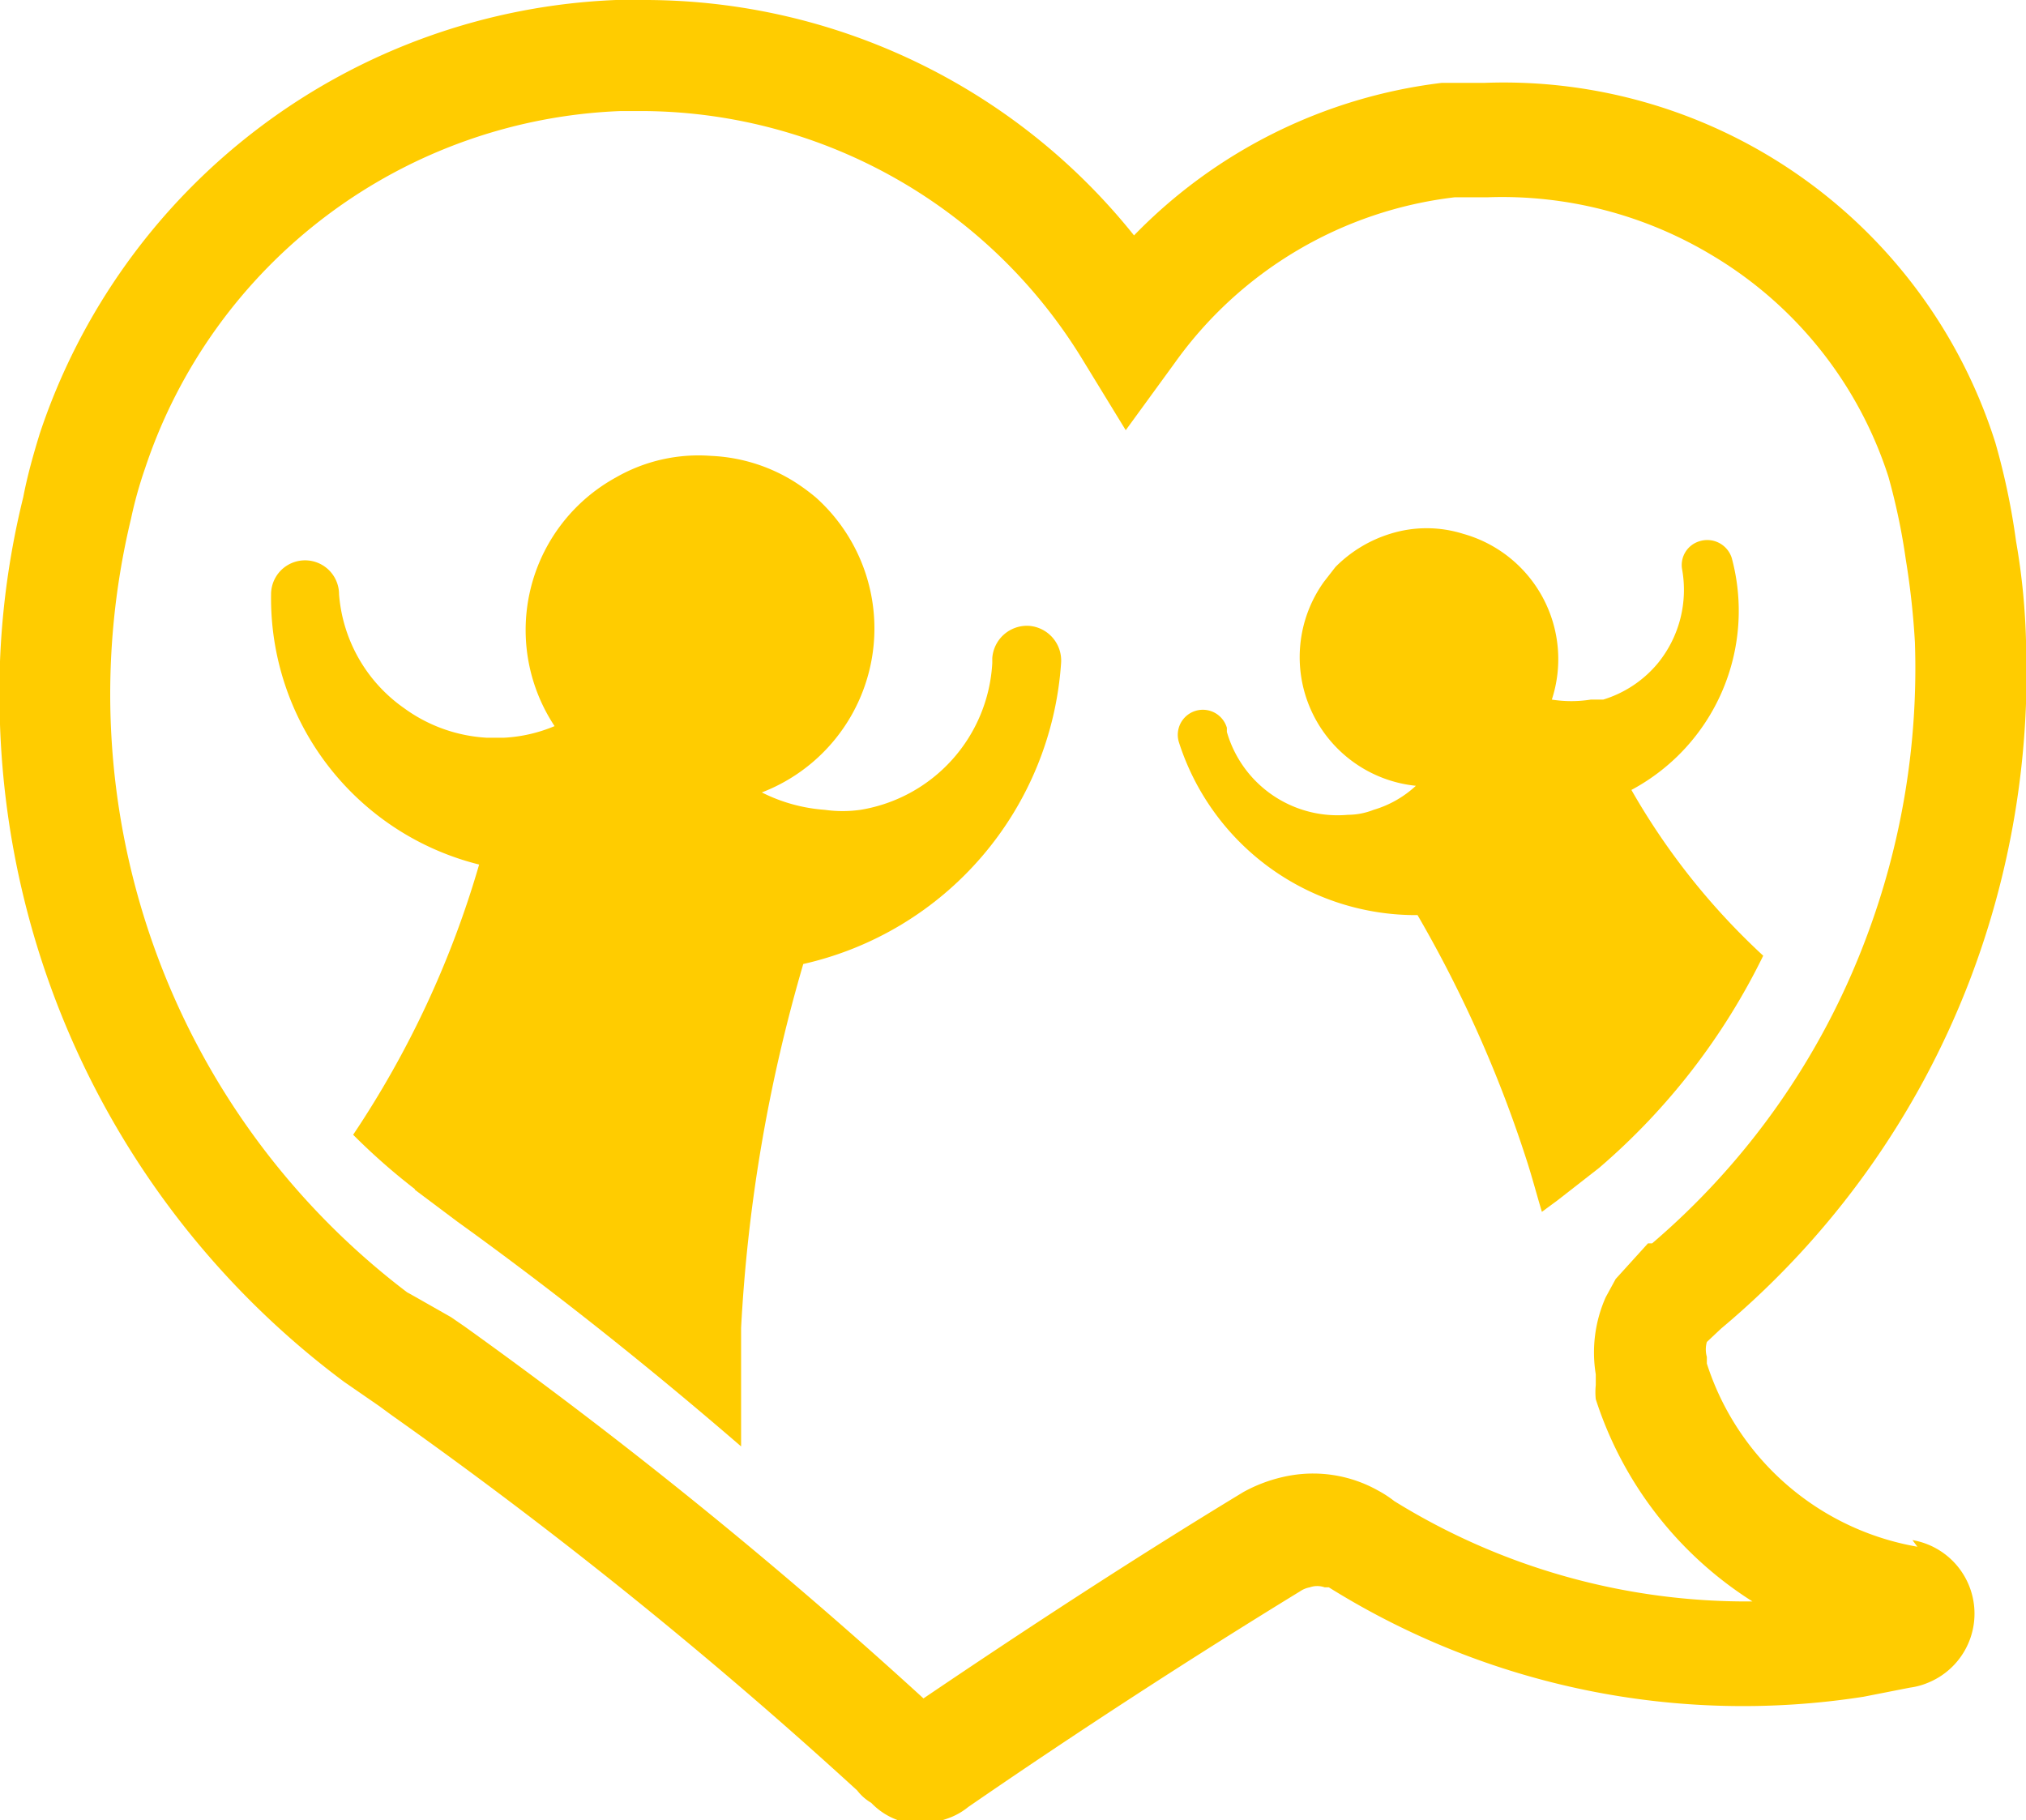 <svg xmlns="http://www.w3.org/2000/svg" viewBox="0 0 24.44 21.96"><defs><style>.cls-1{fill:#fc0;}</style></defs><g id="레이어_2" data-name="레이어 2"><g id="레이어_1-2" data-name="레이어 1"><path class="cls-1" d="M12.41,7.55a.42.42,0,0,0-.44.39V8a1.9,1.9,0,0,1-1.59,1.77,1.53,1.53,0,0,1-.43,0,2,2,0,0,1-.76-.21A2.12,2.12,0,0,0,9.84,6a2.48,2.48,0,0,0-.26-.19,2.06,2.06,0,0,0-1-.31,2,2,0,0,0-1.15.26,2.1,2.1,0,0,0-.74,3,1.81,1.81,0,0,1-.61.14H5.87a1.87,1.87,0,0,1-1-.36,1.85,1.85,0,0,1-.78-1.37h0a.41.41,0,0,0-.82,0h0a3.31,3.31,0,0,0,2.51,3.26,11.71,11.71,0,0,1-1.52,3.26,7.7,7.7,0,0,0,.75.66H5l.52.39c1.18.85,2.32,1.76,3.42,2.71,0-.47,0-.95,0-1.43a19.2,19.2,0,0,1,.75-4.39A4,4,0,0,0,12.8,8V8h0A.42.42,0,0,0,12.41,7.55Z"/><path class="cls-1" d="M21.27,11.53a8.34,8.34,0,0,1-1.59-2,2.45,2.45,0,0,0,1.21-2.8h0a.31.31,0,0,0-.39-.2.3.3,0,0,0-.21.33h0A1.4,1.4,0,0,1,20,8a1.38,1.38,0,0,1-.66.44l-.15,0a1.49,1.49,0,0,1-.47,0,1.57,1.57,0,0,0-1.07-2,1.47,1.47,0,0,0-.88,0,1.59,1.59,0,0,0-.66.4l-.14.18a1.56,1.56,0,0,0,1.11,2.46,1.28,1.28,0,0,1-.51.29.85.85,0,0,1-.31.06,1.39,1.39,0,0,1-1.46-1s0,0,0-.05a.3.3,0,1,0-.58.17h0a3,3,0,0,0,2.88,2.09,15.11,15.11,0,0,1,1.33,3c.06.19.11.38.17.58l.19-.14.5-.39A8,8,0,0,0,21.27,11.53Z"/><path class="cls-1" d="M23.13,18.66a3.25,3.25,0,0,1-2.54-2.21l0-.08a.33.33,0,0,1,0-.18v0l.17-.16a10.28,10.28,0,0,0,3-4.2,10.41,10.41,0,0,0,.68-4.1,8.13,8.13,0,0,0-.12-1.2,8.4,8.4,0,0,0-.25-1.19A6.22,6.22,0,0,0,17.9,1l-.51,0a6.21,6.21,0,0,0-3.71,1.84A7.56,7.56,0,0,0,7.8,0H7.43A7.65,7.65,0,0,0,.48,5.23C.4,5.49.33,5.74.28,6A9.84,9.84,0,0,0,0,8.74a10.33,10.33,0,0,0,4.15,7.93l0,0,0,0h0l.42.29.15.11a57.7,57.7,0,0,1,5.62,4.53.59.59,0,0,0,.17.15A.83.83,0,0,0,11,22h.16a1.15,1.15,0,0,0,.32-.08.82.82,0,0,0,.2-.12c1.35-.93,2.71-1.81,4-2.6a.31.31,0,0,1,.12-.05.27.27,0,0,1,.18,0l0,0,0,0,.05,0a9.43,9.43,0,0,0,6.45,1.32l.56-.11a.85.85,0,0,0,.22-.06.9.9,0,0,0-.19-1.72Zm-6.31-.55a1.37,1.37,0,0,0-.2-.13,1.6,1.6,0,0,0-1.05-.18A1.82,1.82,0,0,0,15,18c-1.27.77-2.56,1.61-3.86,2.49A59.81,59.81,0,0,0,5.6,16l-.16-.11L5,15.64l-.09-.05A9.06,9.06,0,0,1,1.58,6.26a5.1,5.1,0,0,1,.17-.61A6.3,6.3,0,0,1,7.48,1.34h.31a6.25,6.25,0,0,1,5.27,3l.52.85.59-.81a4.84,4.84,0,0,1,3.38-2l.4,0a4.91,4.91,0,0,1,2.72.71,4.83,4.83,0,0,1,2.11,2.66,7.69,7.69,0,0,1,.21,1,9.6,9.6,0,0,1,.11,1,9.21,9.21,0,0,1-.59,3.57A9,9,0,0,1,19.93,15h-.05l-.39.43v0l-.12.22a1.64,1.64,0,0,0-.12.93l0,.13a.84.84,0,0,0,0,.17,4.53,4.53,0,0,0,1.89,2.44A8.07,8.07,0,0,1,16.82,18.11Z"/></g></g></svg>